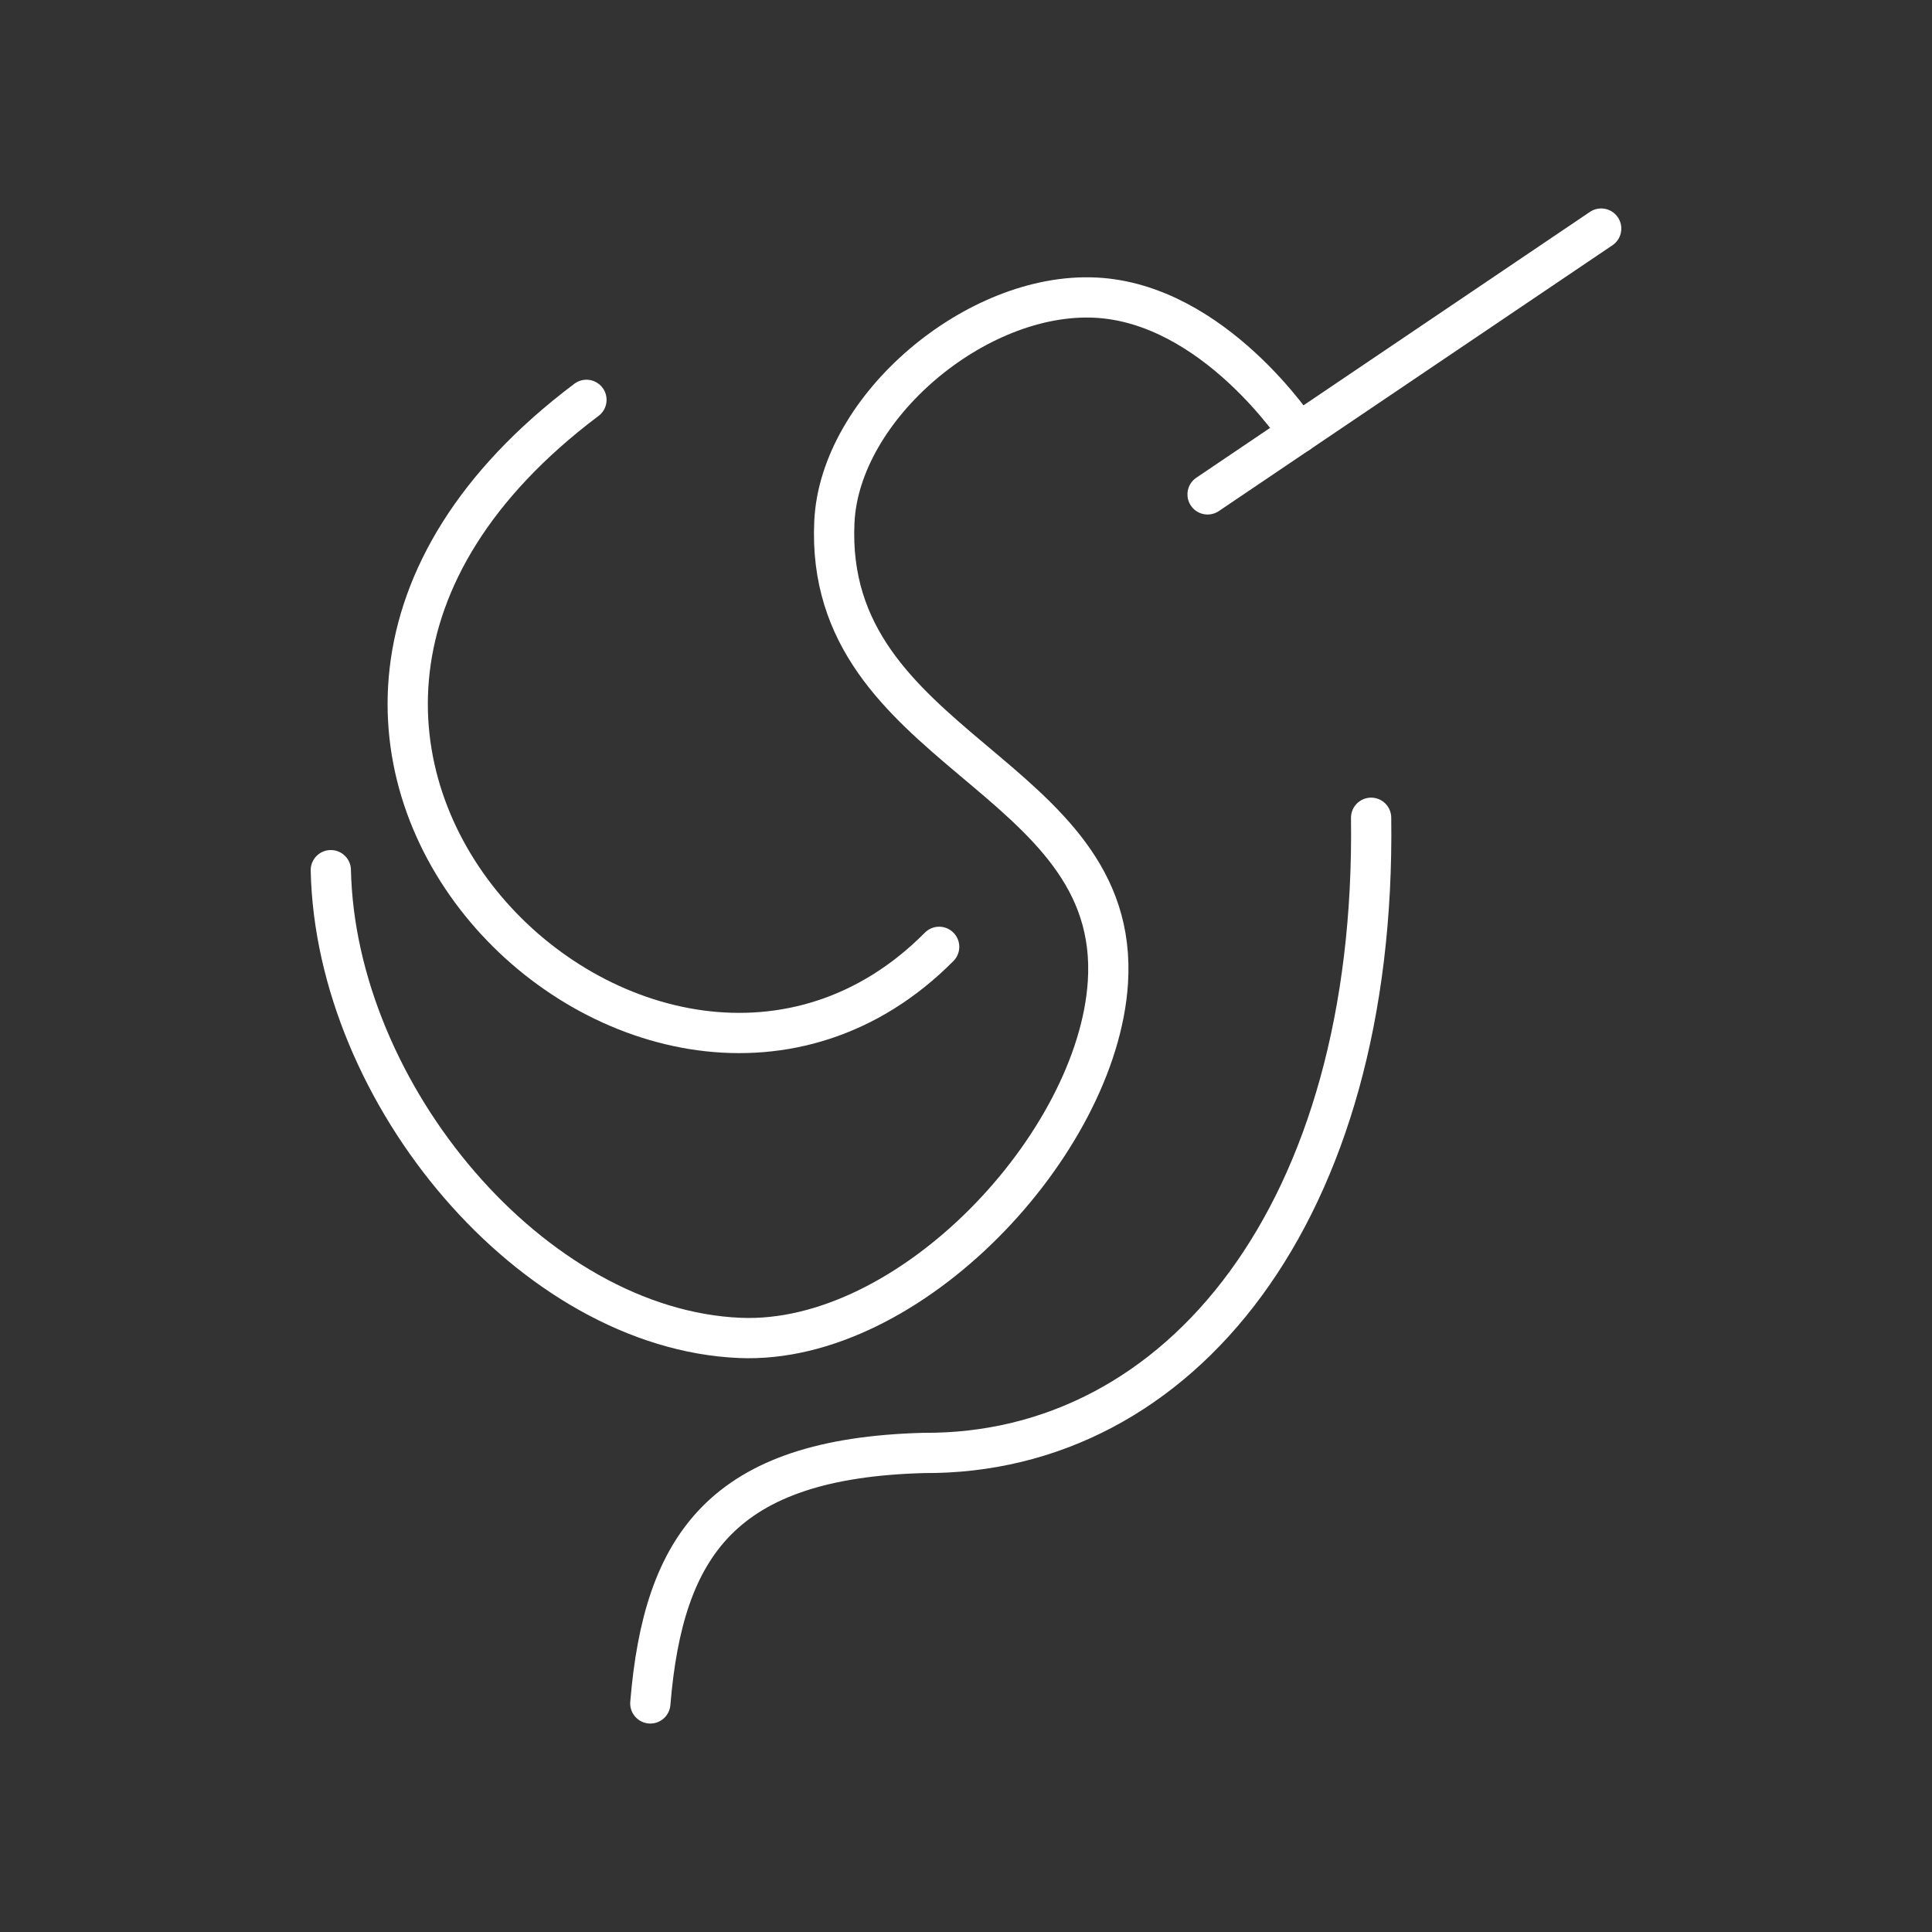 <?xml version="1.0" encoding="UTF-8" standalone="no"?>
<svg
   version="1.1"
   viewBox="0 0 48 48"
   xml:space="preserve"
   id="svg10"
   xmlns="http://www.w3.org/2000/svg"
   xmlns:svg="http://www.w3.org/2000/svg"><rect x="0" y="0" width="48" height="48" fill="#333333" stroke="none"/><defs
     id="defs6"><style
       id="style2">.a{fill:none;stroke:#fff;stroke-linecap:round;stroke-linejoin:round;}</style><style
       id="style4" /></defs><path
     style="opacity:1;fill:none;stroke:#ffffff;stroke-width:1;stroke-linecap:round;stroke-linejoin:round;stroke-opacity:1;stroke-dasharray:none"
     d="m 39.781,5.679 -9.779,6.604"
     id="path2" /><path
     style="opacity:1;fill:none;stroke:#ffffff;stroke-width:1;stroke-linecap:round;stroke-linejoin:round;stroke-opacity:1;stroke-dasharray:none"
     d="m 32.265,10.755 c 0,0 -2.101,-3.222 -5.058,-3.361 -2.958,-0.139 -6.341,2.725 -6.477,5.569 -0.274,5.713 7.136,6.229 6.795,11.45 -0.262,4.014 -4.912,9.006 -9.144,8.827 C 13.239,33.022 8.339,27.194 8.219,21.619"
     id="path3" /><path
     style="opacity:1;fill:none;stroke:#ffffff;stroke-width:1;stroke-linecap:round;stroke-linejoin:round;stroke-opacity:1;stroke-dasharray:none"
     d="m 34.065,20.317 c 0.134,9.797 -4.744,15.82 -11.113,15.781 -4.997,0.133 -6.47,2.286 -6.795,6.223"
     id="path4" /><path
     style="opacity:1;fill:none;stroke:#ffffff;stroke-width:1;stroke-linecap:round;stroke-linejoin:round;stroke-opacity:1;stroke-dasharray:none"
     d="M 14.57,9.934 C 3.27,18.431 16.272,30.642 23.333,23.524"
     id="path5" /></svg>
